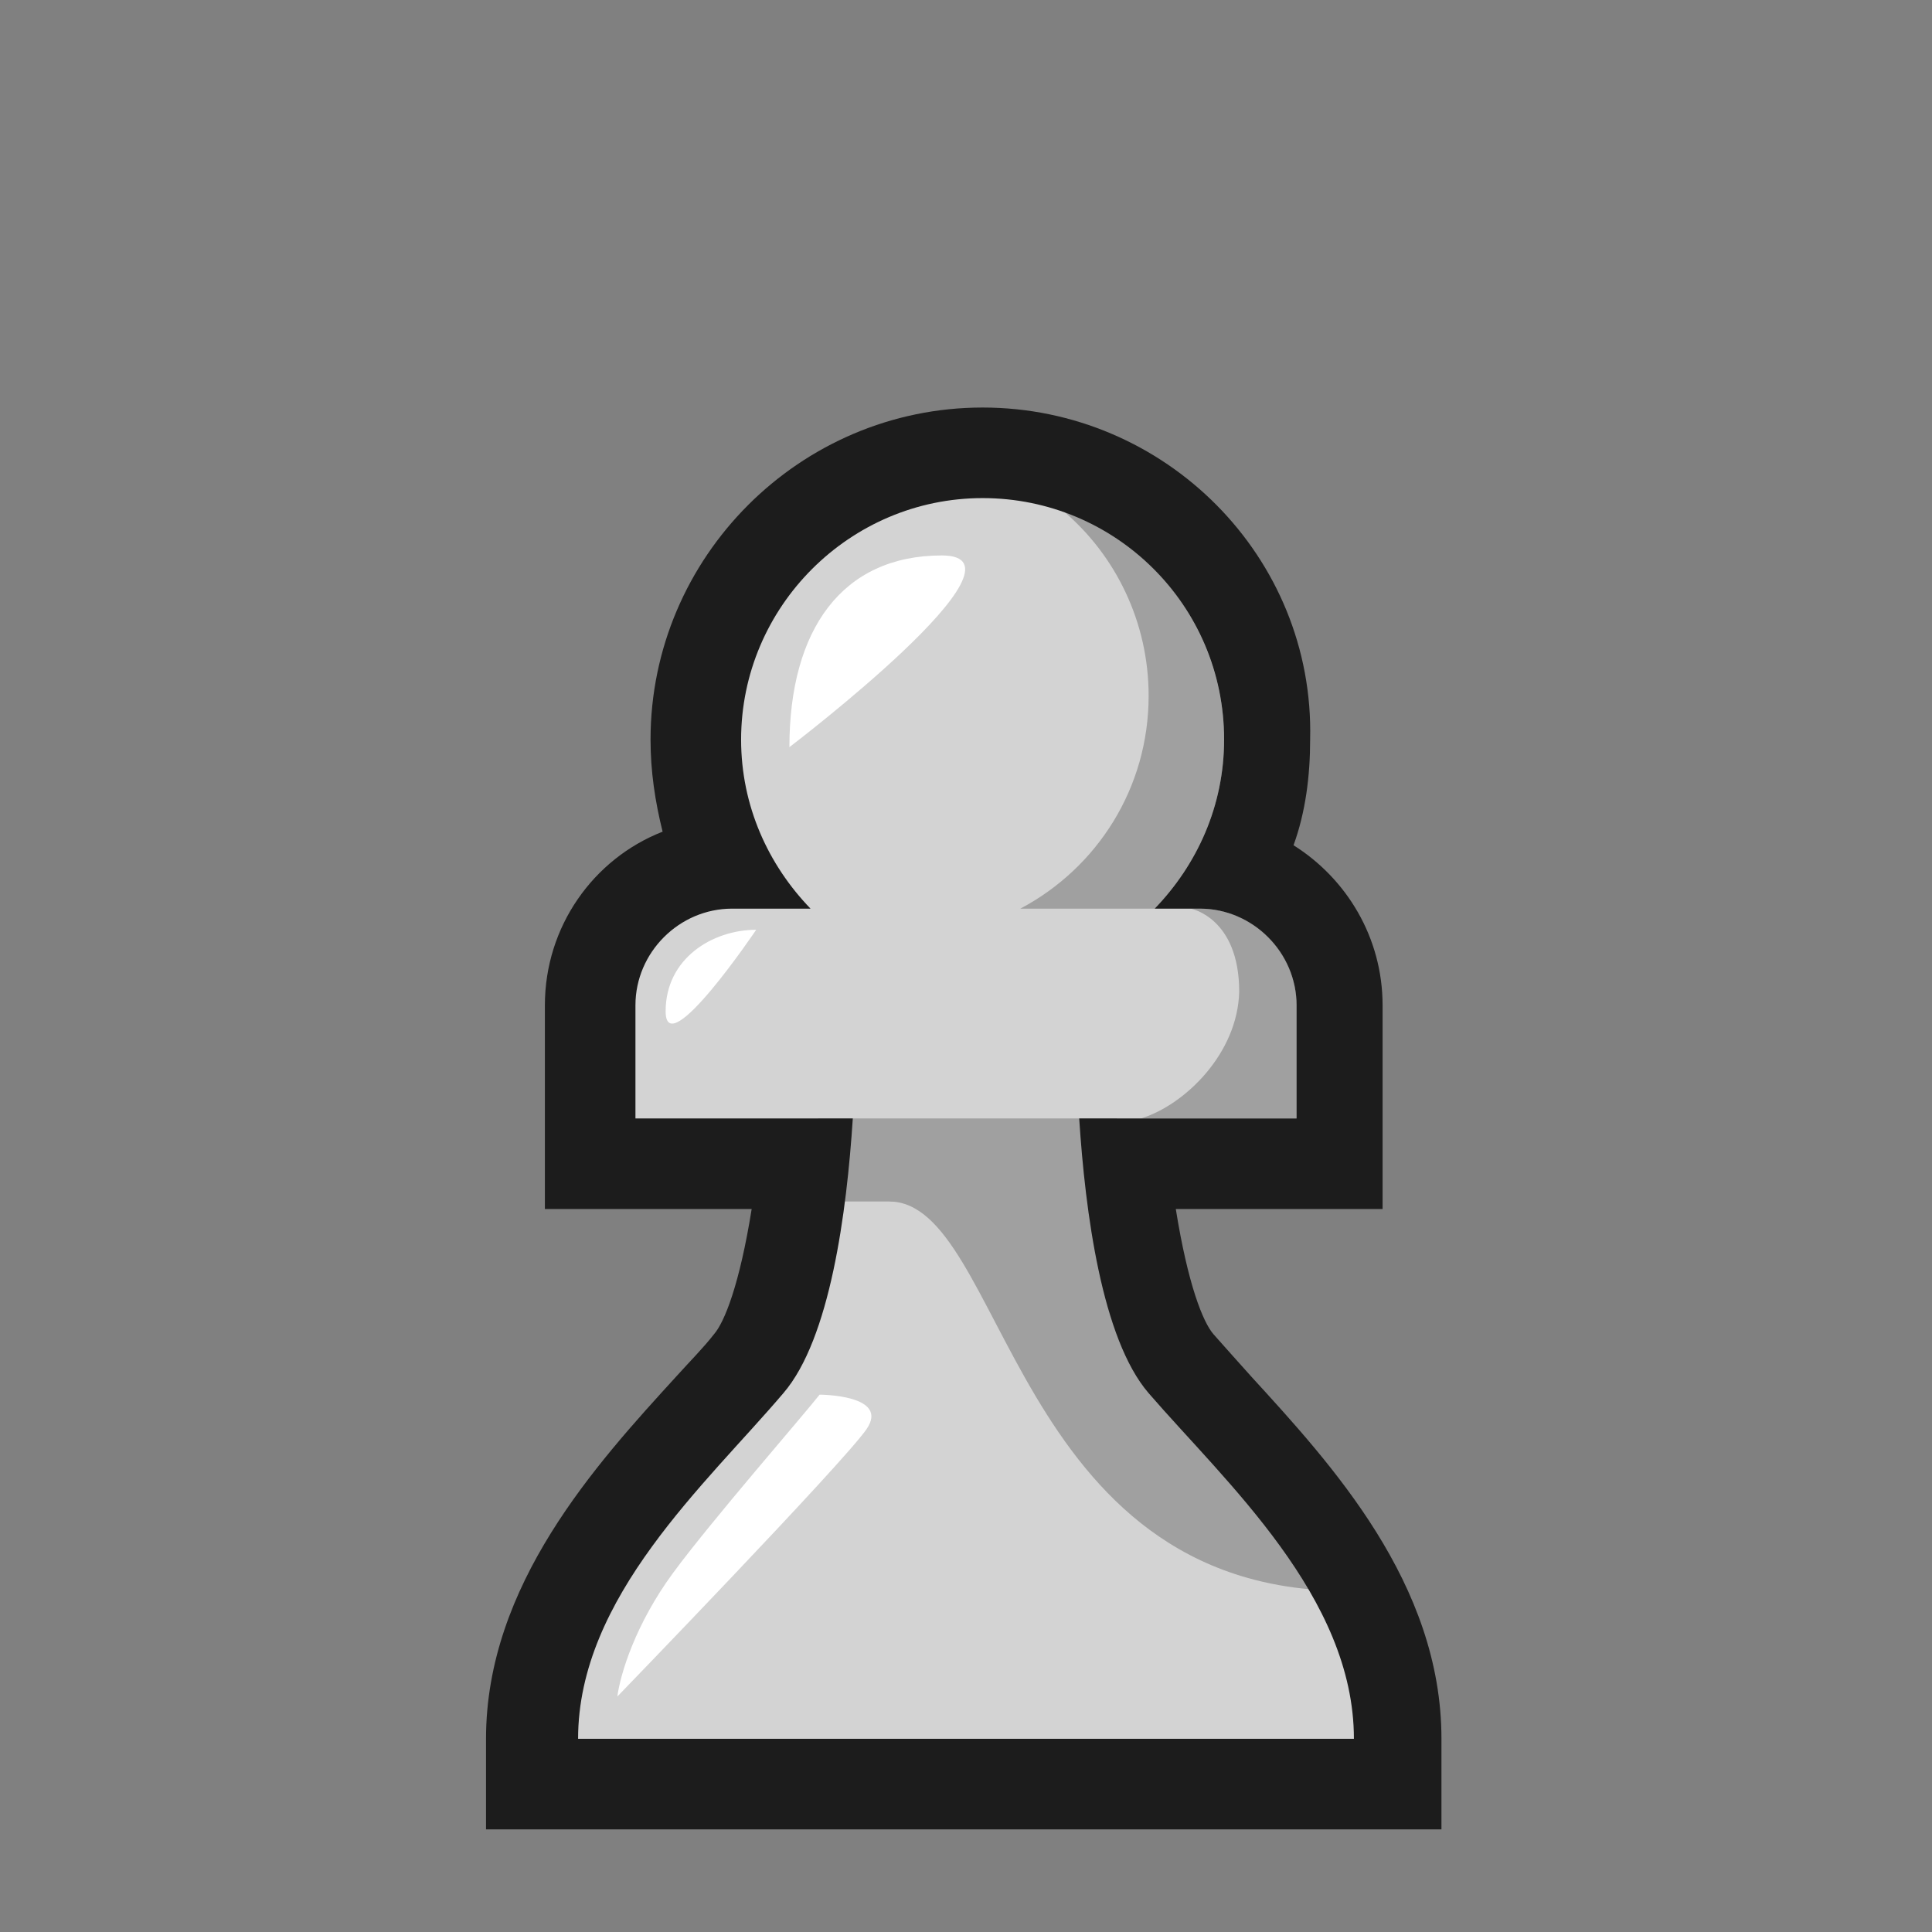 <?xml version="1.0" encoding="utf-8"?>
<!-- Generator: Adobe Illustrator 26.3.1, SVG Export Plug-In . SVG Version: 6.00 Build 0)  -->
<svg version="1.1" id="Layer_2" xmlns="http://www.w3.org/2000/svg" xmlns:xlink="http://www.w3.org/1999/xlink" x="0px" y="0px"
	 viewBox="0 0 128 128" style="enable-background:new 0 0 128 128;" xml:space="preserve">
<rect x="0" y="0" width="128" height="128" fill="#808080" stroke="none"/>
<style type="text/css">
	.st0{fill:#D3D3D3;}
	.st1{fill:#A0A0A0;}
	.st2{fill:#FFFFFF;}
	.st3{fill:#1C1C1C;}
</style>
<g id="Layer_2_00000056406092490391965850000013116539289866715033_">
	<path class="st0" d="M35.3,118.2v-3c0-9.1,6.5-16.3,11.8-22c0.9-1,1.7-1.9,2.5-2.8c3.2-3.7,4.2-16.3,4.1-23.3l0-3l20.6,0l0,3
		c-0.1,7.1,0.9,19.6,4.1,23.3c0.8,0.9,1.6,1.8,2.5,2.8c5.3,5.8,11.8,12.9,11.8,22v3H35.3z"/>
	<path class="st0" d="M76.1,92.3C71,86.4,71.2,67,71.2,67H56.8c0,0,0.3,19.4-4.8,25.3c-5.1,5.9-13.6,13.5-13.6,22.9h51.3
		C89.7,105.8,81.2,98.2,76.1,92.3L76.1,92.3z"/>
	<path class="st0" d="M39.1,77.1V66.6c0-5,3.9-9.1,8.9-9.3c-1.2-2.5-1.9-5.3-1.9-8.2c0-10.5,8.5-19,19-19s19,8.5,19,19
		c0,3-0.7,5.9-2,8.6c3.9,1.1,6.8,4.7,6.8,9v10.5H39.1z"/>
	<path class="st0" d="M79.5,60.2h-3c2.8-2.9,4.6-6.8,4.6-11.2c0-8.8-7.1-16-16-16c-8.8,0-16,7.1-16,16c0,4.4,1.8,8.3,4.6,11.2h-5.2
		c-3.5,0-6.4,2.9-6.4,6.4v7.5h43.7v-7.5C85.9,63.1,83,60.2,79.5,60.2z"/>
	<g>
		<path class="st1" d="M81.1,49c0-6.9-4.4-12.9-10.6-15.1c3.4,2.9,5.6,7.3,5.6,12.2c0,6.1-3.4,11.4-8.5,14.1h8.9
			C79.3,57.3,81.1,53.4,81.1,49z"/>
	</g>
</g>
<g id="Layer_4_00000033347487965888662800000013755409966348792207_">
	<path class="st2" d="M52.3,49.5c0-7.8,3.5-12.7,10.1-12.7S52.3,49.5,52.3,49.5z"/>
	<path class="st2" d="M50.1,61.6c-2.9,0-6,1.9-6,5.4C44.1,70.5,50.1,61.6,50.1,61.6z"/>
	<path class="st1" d="M75.6,74.1h10.3v-7.5c0-3.5-2.8-6.4-6.4-6.4h-0.6c0,0,3.2,0.6,3.2,5.5C82,69.8,78.5,73.2,75.6,74.1L75.6,74.1z
		"/>
	<path class="st2" d="M40.9,112.4c0.2-1.5,1.2-4.8,3.7-8.2s8.6-10.4,9.7-11.8c0,0,4.7,0,3.1,2.3S40.9,112.4,40.9,112.4L40.9,112.4z"
		/>
	<rect x="54.2" y="74.1" class="st1" width="19.8" height="5.5"/>
	<path class="st1" d="M58.9,79.6c7.7,0,8.1,25.8,30.3,25.8c0,0-18.9-24.1-16.2-27.3S58.9,79.6,58.9,79.6z"/>
</g>
<g>
	<path class="st3" d="M65.1,33c8.8,0,16,7.1,16,16c0,4.4-1.8,8.3-4.6,11.2h3c3.5,0,6.4,2.9,6.4,6.4v7.5H71.5
		c0.4,6.2,1.5,14.6,4.6,18.2h0c5.1,5.9,13.6,13.5,13.6,22.9H38.3c0-9.4,8.5-16.9,13.6-22.9c3.1-3.6,4.2-12,4.6-18.2H42.1v-7.5
		c0-3.5,2.9-6.4,6.4-6.4h5.2c-2.8-2.9-4.6-6.8-4.6-11.2C49.1,40.2,56.3,33,65.1,33 M65.1,27c-12.1,0-22,9.9-22,22
		c0,2.1,0.3,4.1,0.8,6.1c-4.6,1.8-7.8,6.3-7.8,11.5v7.5v6h6h7.7c-0.8,5-1.8,7.5-2.5,8.3c-0.7,0.9-1.6,1.8-2.5,2.8
		c-5.3,5.8-12.6,13.8-12.6,24v6h6h51.3h6v-6c0-10.3-7.3-18.2-12.6-24c-0.9-1-1.7-1.9-2.5-2.8c-0.7-0.8-1.7-3.3-2.5-8.3h7.7h6v-6
		v-7.5c0-4.5-2.4-8.4-5.9-10.6c0.8-2.2,1.1-4.6,1.1-7C87.1,36.9,77.2,27,65.1,27L65.1,27z"/>
</g>
</svg>
